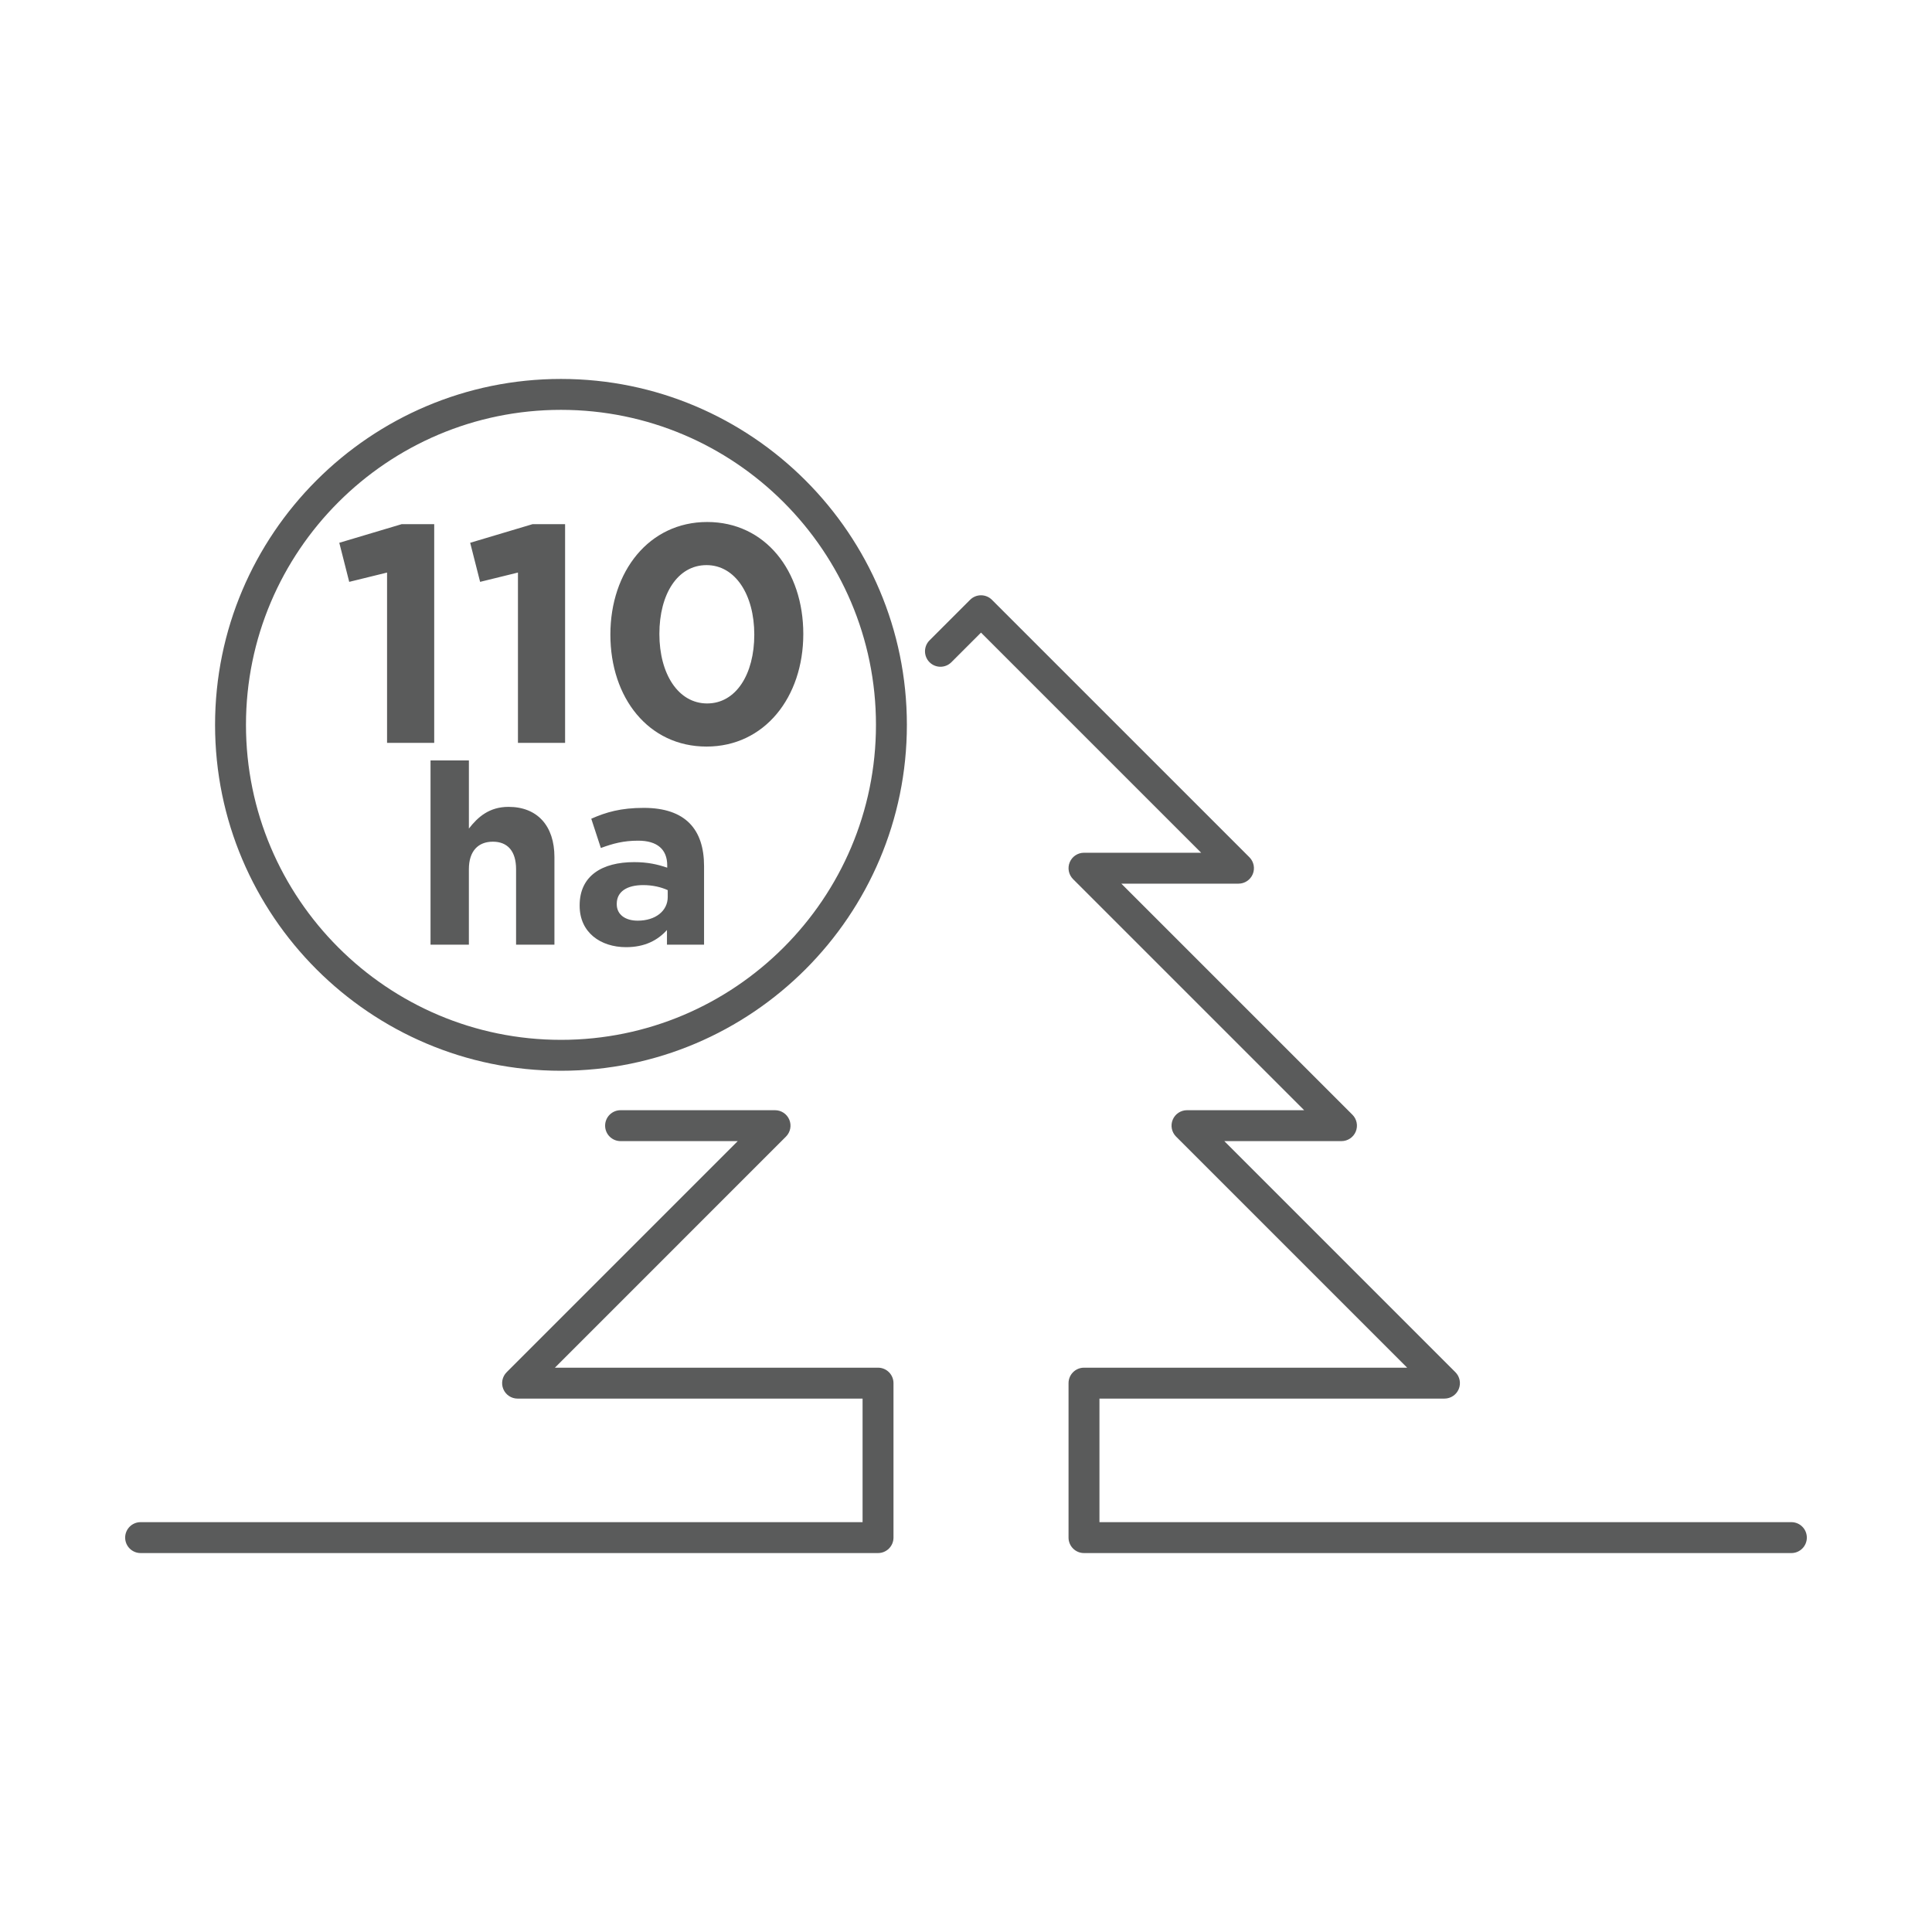 <svg xmlns="http://www.w3.org/2000/svg" width="750" height="750" viewBox="585 165 750 750"><g fill="#5A5B5B"><path d="M1280.414 755.896H1011.81v-47.964h133.933c2.427 0 4.614-1.462 5.543-3.704s.416-4.822-1.3-6.538l-89.708-89.712h45.486c2.427 0 4.614-1.462 5.543-3.704s.416-4.823-1.3-6.54l-89.712-89.7h45.484c2.426 0 4.613-1.462 5.542-3.704s.416-4.823-1.3-6.54l-99.95-99.942c-2.342-2.343-6.143-2.343-8.484 0l-15.745 15.744c-2.343 2.343-2.343 6.142 0 8.485 2.343 2.343 6.143 2.343 8.485 0l11.5-11.5 85.464 85.457h-45.484c-2.427 0-4.614 1.462-5.543 3.704s-.416 4.823 1.3 6.54l89.712 89.7h-45.484c-2.427 0-4.614 1.463-5.543 3.705s-.416 4.822 1.3 6.538l89.708 89.713h-125.45c-3.312 0-6 2.687-6 6v59.964c0 3.313 2.688 6 6 6h274.606c3.313 0 6-2.687 6-6s-2.686-6-6-6zM925.852 695.933H800.41l89.706-89.712c1.716-1.715 2.23-4.295 1.3-6.537s-3.116-3.704-5.542-3.704h-59.97c-3.314 0-6 2.686-6 6s2.686 6 6 6h45.485l-89.708 89.71c-1.716 1.717-2.23 4.297-1.3 6.54s3.116 3.703 5.542 3.703h133.928v47.964H639.586c-3.313 0-6 2.687-6 6s2.687 6 6 6h286.266c3.313 0 6-2.687 6-6v-59.964c0-3.314-2.687-6-6-6zM753.56 453.37v-84.886h-12.644l-24.202 7.224 3.853 15.17 14.69-3.61v66.103M767.523 375.708l3.854 15.17 14.69-3.61v66.103h18.302v-84.886h-12.643M859.513 367.64c-22.516 0-37.566 19.146-37.566 43.708 0 24.564 14.81 43.47 37.325 43.47 22.517 0 37.567-19.147 37.567-43.71 0-24.564-14.81-43.467-37.327-43.467zm0 70.44c-11.198 0-18.543-11.44-18.543-26.972 0-15.532 7.104-26.73 18.302-26.73s18.543 11.56 18.543 26.97-7.105 26.73-18.303 26.73z"/><path d="M802.77 312.104c-74.044 0-134.283 60.24-134.283 134.284 0 74.042 60.24 134.28 134.283 134.28 74.042 0 134.28-60.238 134.28-134.28 0-74.045-60.238-134.284-134.28-134.284zm0 256.563c-67.427 0-122.283-54.854-122.283-122.28 0-67.427 54.856-122.283 122.283-122.283 67.425 0 122.28 54.856 122.28 122.284 0 67.425-54.856 122.28-122.28 122.28z"/><path d="M782.404 478.223c-7.543 0-11.952 4.018-15.38 8.426V460.2H752.13v71.512h14.89v-29.29c0-7.054 3.626-10.68 9.308-10.68 5.68 0 9.012 3.626 9.012 10.68v29.29h14.89v-33.993c0-12.052-6.562-19.497-17.828-19.497zM834.905 478.616c-8.915 0-14.597 1.665-20.376 4.212l3.722 11.363c4.8-1.763 8.817-2.84 14.5-2.84 7.444 0 11.264 3.43 11.264 9.6v.883c-3.723-1.273-7.543-2.155-12.833-2.155-12.44 0-21.16 5.29-21.16 16.75v.197c0 10.383 8.13 16.065 18.025 16.065 7.25 0 12.245-2.645 15.87-6.66v5.68h14.4v-30.465c0-14.204-7.15-22.63-23.413-22.63zm9.308 34.58c0 5.388-4.702 9.208-11.658 9.208-4.8 0-8.13-2.35-8.13-6.367v-.196c0-4.7 3.917-7.248 10.285-7.248 3.624 0 6.955.784 9.502 1.96v2.644z"/></g></svg>